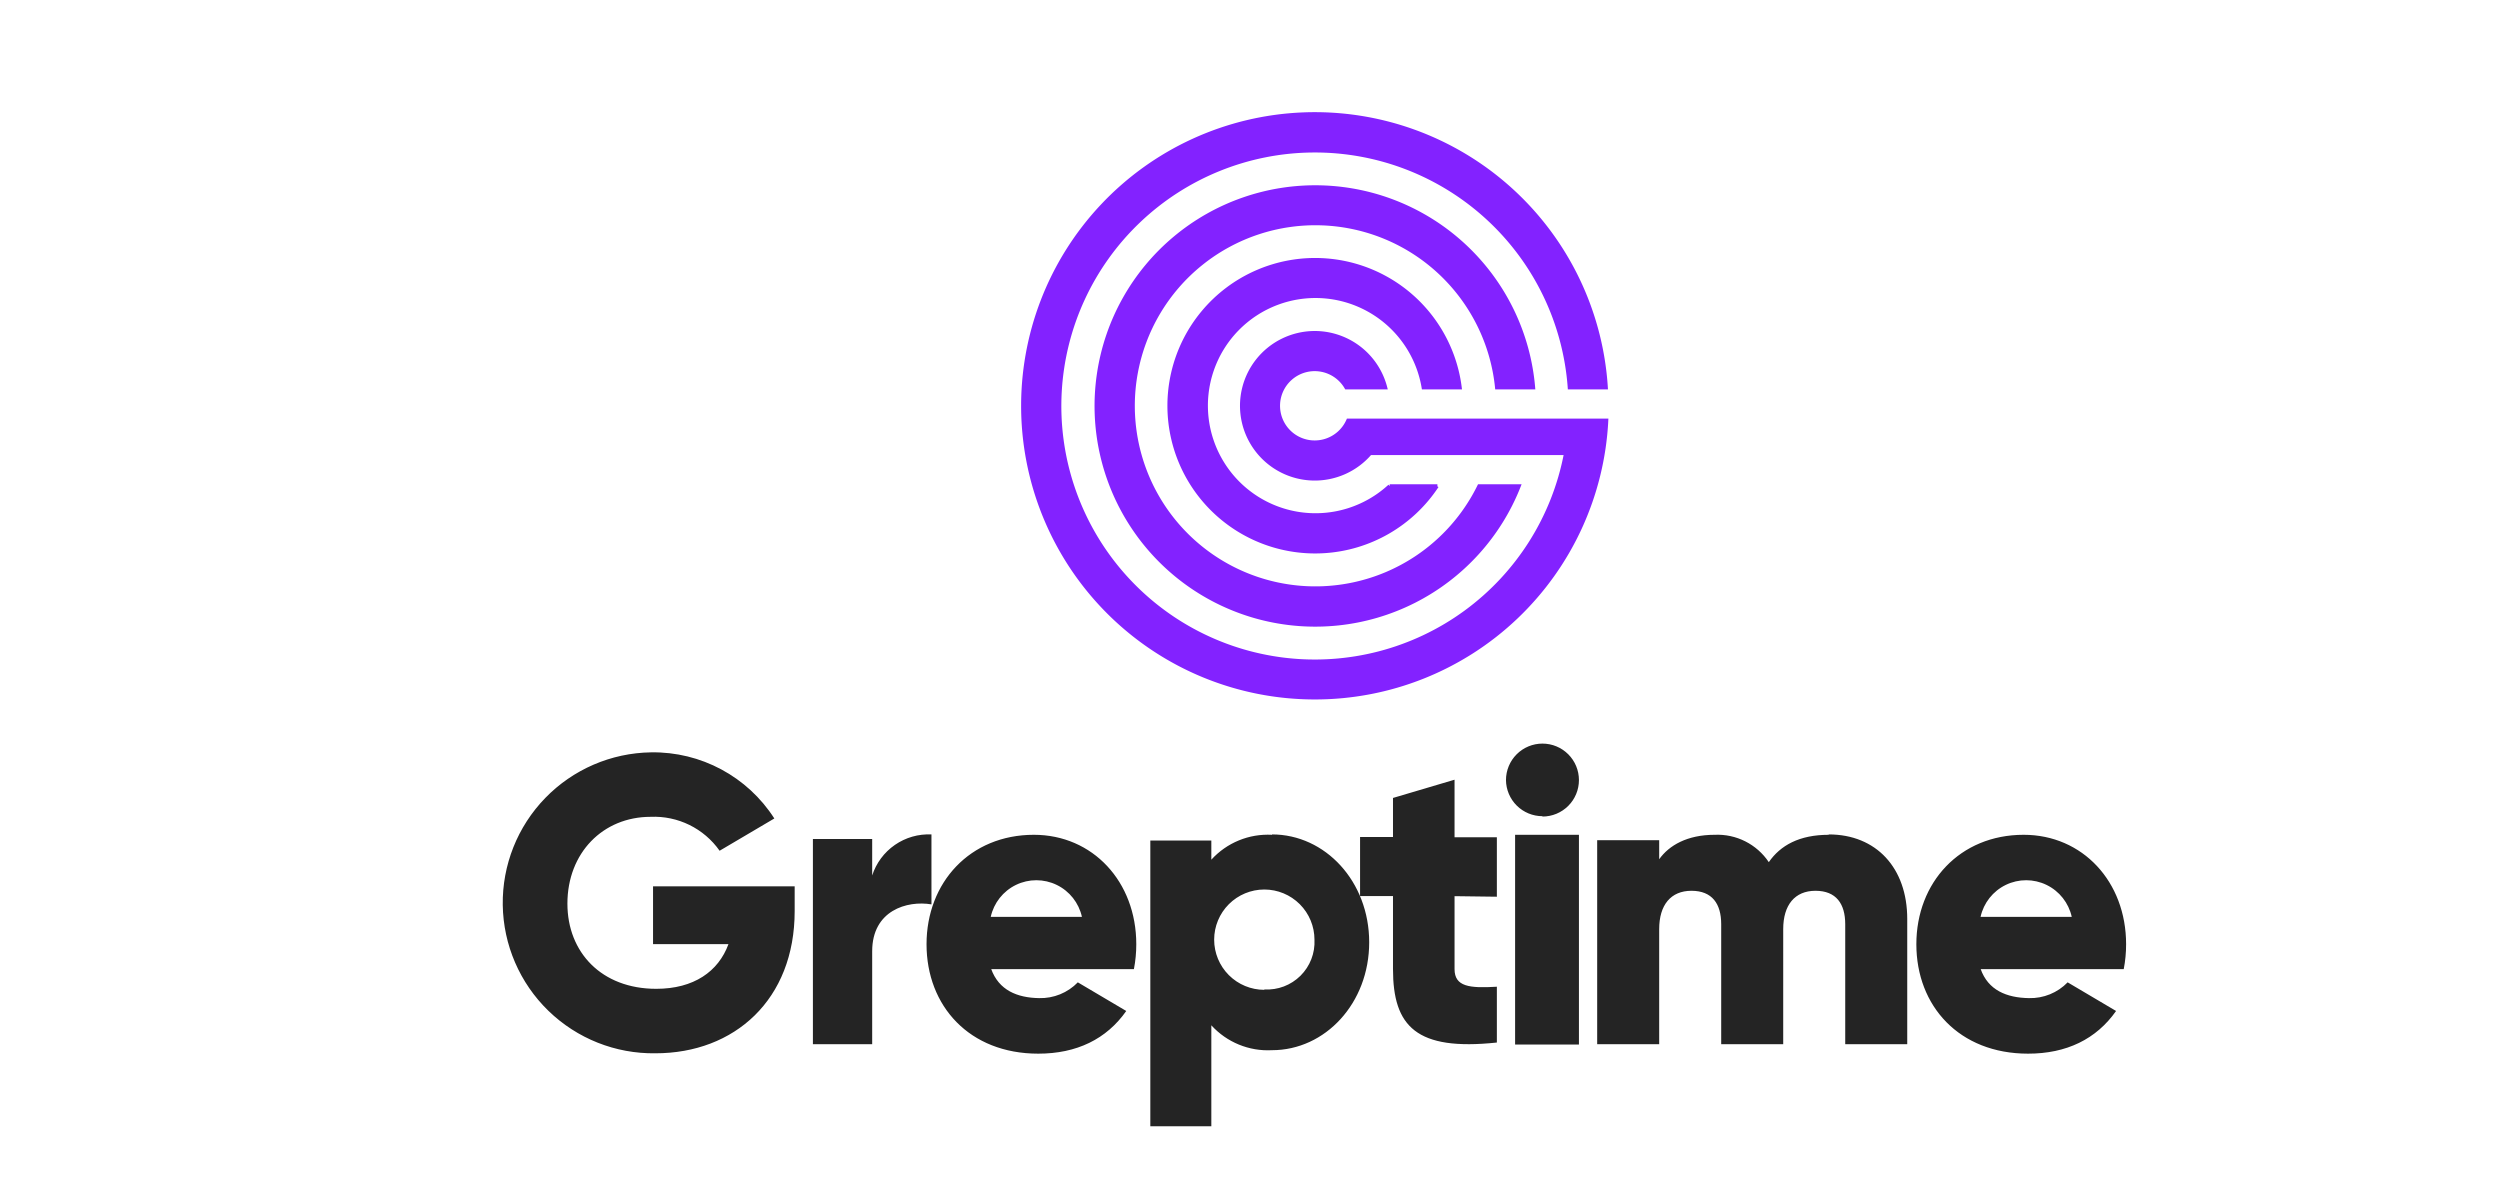 <svg id="图层_1" data-name="图层 1" xmlns="http://www.w3.org/2000/svg" xmlns:xlink="http://www.w3.org/1999/xlink" viewBox="0 0 274.14 130.71"><defs><style>.cls-1,.cls-4{fill:none;}.cls-1{clip-rule:evenodd;}.cls-2{clip-path:url(#clip-path);}.cls-3{fill:#8322ff;}.cls-4{stroke:#8322ff;stroke-miterlimit:10;stroke-width:0.4px;}.cls-5{clip-path:url(#clip-path-2);}.cls-6{fill:#242424;}</style><clipPath id="clip-path"><path class="cls-1" d="M144.16,76.5a32,32,0,0,0,32-30.4H147.83a4,4,0,1,1-.2-3.6h4.28a8,8,0,1,0-1.66,7.2H171.7a28,28,0,1,1,.41-7.2h4a32,32,0,1,0-32,34Zm22.4-23.2a24,24,0,1,1,1.58-10.8h-4a20,20,0,1,0-1.94,10.8Zm-8.94,0h-5.23a12,12,0,1,1,3.7-10.8h4a16,16,0,1,0-2.52,10.8Z"/></clipPath><clipPath id="clip-path-2"><path class="cls-1" d="M87.14,97.19H71.61v6.34h8.27c-1.1,3-3.8,4.9-7.92,4.9-6,0-9.74-4-9.74-9.34,0-5.57,3.9-9.52,9.12-9.52a8.78,8.78,0,0,1,7.57,3.72l6-3.54A15.75,15.75,0,0,0,71.39,82.5a16.5,16.5,0,0,0,.48,33c8.68,0,15.27-5.89,15.27-15.59ZM95.64,96V92h-6.5V114.5h6.5V104.31c0-4.47,3.82-5.59,6.5-5.14V91.5A6.51,6.51,0,0,0,95.64,96Zm13,10.27h15.7a14.21,14.21,0,0,0,.26-2.73c0-6.86-4.77-12-11.23-12-7,0-11.77,5.23-11.77,12s4.69,12,12.25,12c4.21,0,7.48-1.59,9.65-4.68l-5.31-3.14a5.7,5.7,0,0,1-4.25,1.73C111.55,109.41,109.52,108.59,108.68,106.23Zm0-5.73a5.12,5.12,0,0,1,10,0Zm30.84-9a8.38,8.38,0,0,0-6.65,2.73v-2.1h-6.69V123.5h6.69V112.43a8.38,8.38,0,0,0,6.65,2.73c5.84,0,10.66-5.15,10.66-11.83S145.32,91.5,139.48,91.5Zm-.84,17a5.5,5.5,0,1,1,5.5-5.5A5.21,5.21,0,0,1,138.64,108.5Zm25.5-10.21V91.81H159.5V85.5l-6.75,2v4.28h-3.61v6.48h3.61v8c0,6.3,2.56,9,11.39,8.06V108.2c-3,.18-4.64,0-4.64-1.93v-8Zm5-8.79a4,4,0,1,0-4-4A4,4,0,0,0,169.14,89.5Zm-3,25h7v-23h-7Zm34.39-23c-3.22,0-5.3,1.16-6.57,3a6.78,6.78,0,0,0-5.94-3c-3,0-5,1.16-6.08,2.68V92.13h-6.8V114.5h6.8V101.88c0-2.64,1.27-4.2,3.54-4.2s3.26,1.43,3.26,3.66V114.5h6.8V101.88c0-2.64,1.27-4.2,3.54-4.2s3.26,1.43,3.26,3.66V114.5h6.8V100.76C209.14,95.17,205.74,91.5,200.53,91.5Zm16.65,14.73h15.7a14.21,14.21,0,0,0,.26-2.73c0-6.86-4.77-12-11.23-12-7,0-11.77,5.23-11.77,12s4.69,12,12.25,12c4.21,0,7.48-1.59,9.65-4.68l-5.31-3.14a5.7,5.7,0,0,1-4.25,1.73C220.05,109.41,218,108.59,217.18,106.23Zm0-5.73a5.12,5.12,0,0,1,10,0Z"/></clipPath></defs><g class="cls-2"><rect class="cls-3" x="111.14" y="11.5" width="66" height="66"/></g><path class="cls-4" d="M144.16,76.5a32,32,0,0,0,32-30.4H147.83a4,4,0,1,1-.2-3.6h4.29a8,8,0,1,0-1.67,7.2H171.7a28,28,0,1,1,.41-7.2h4a32,32,0,1,0-32,34Zm22.4-23.2a24,24,0,1,1,1.58-10.8h-4a20,20,0,1,0-1.94,10.8Zm-8.94,0h-5.23a12,12,0,1,1,3.7-10.8h4a16,16,0,1,0-2.52,10.8Z"/><g class="cls-5"><rect class="cls-6" x="54.14" y="80.5" width="180" height="44"/></g></svg>